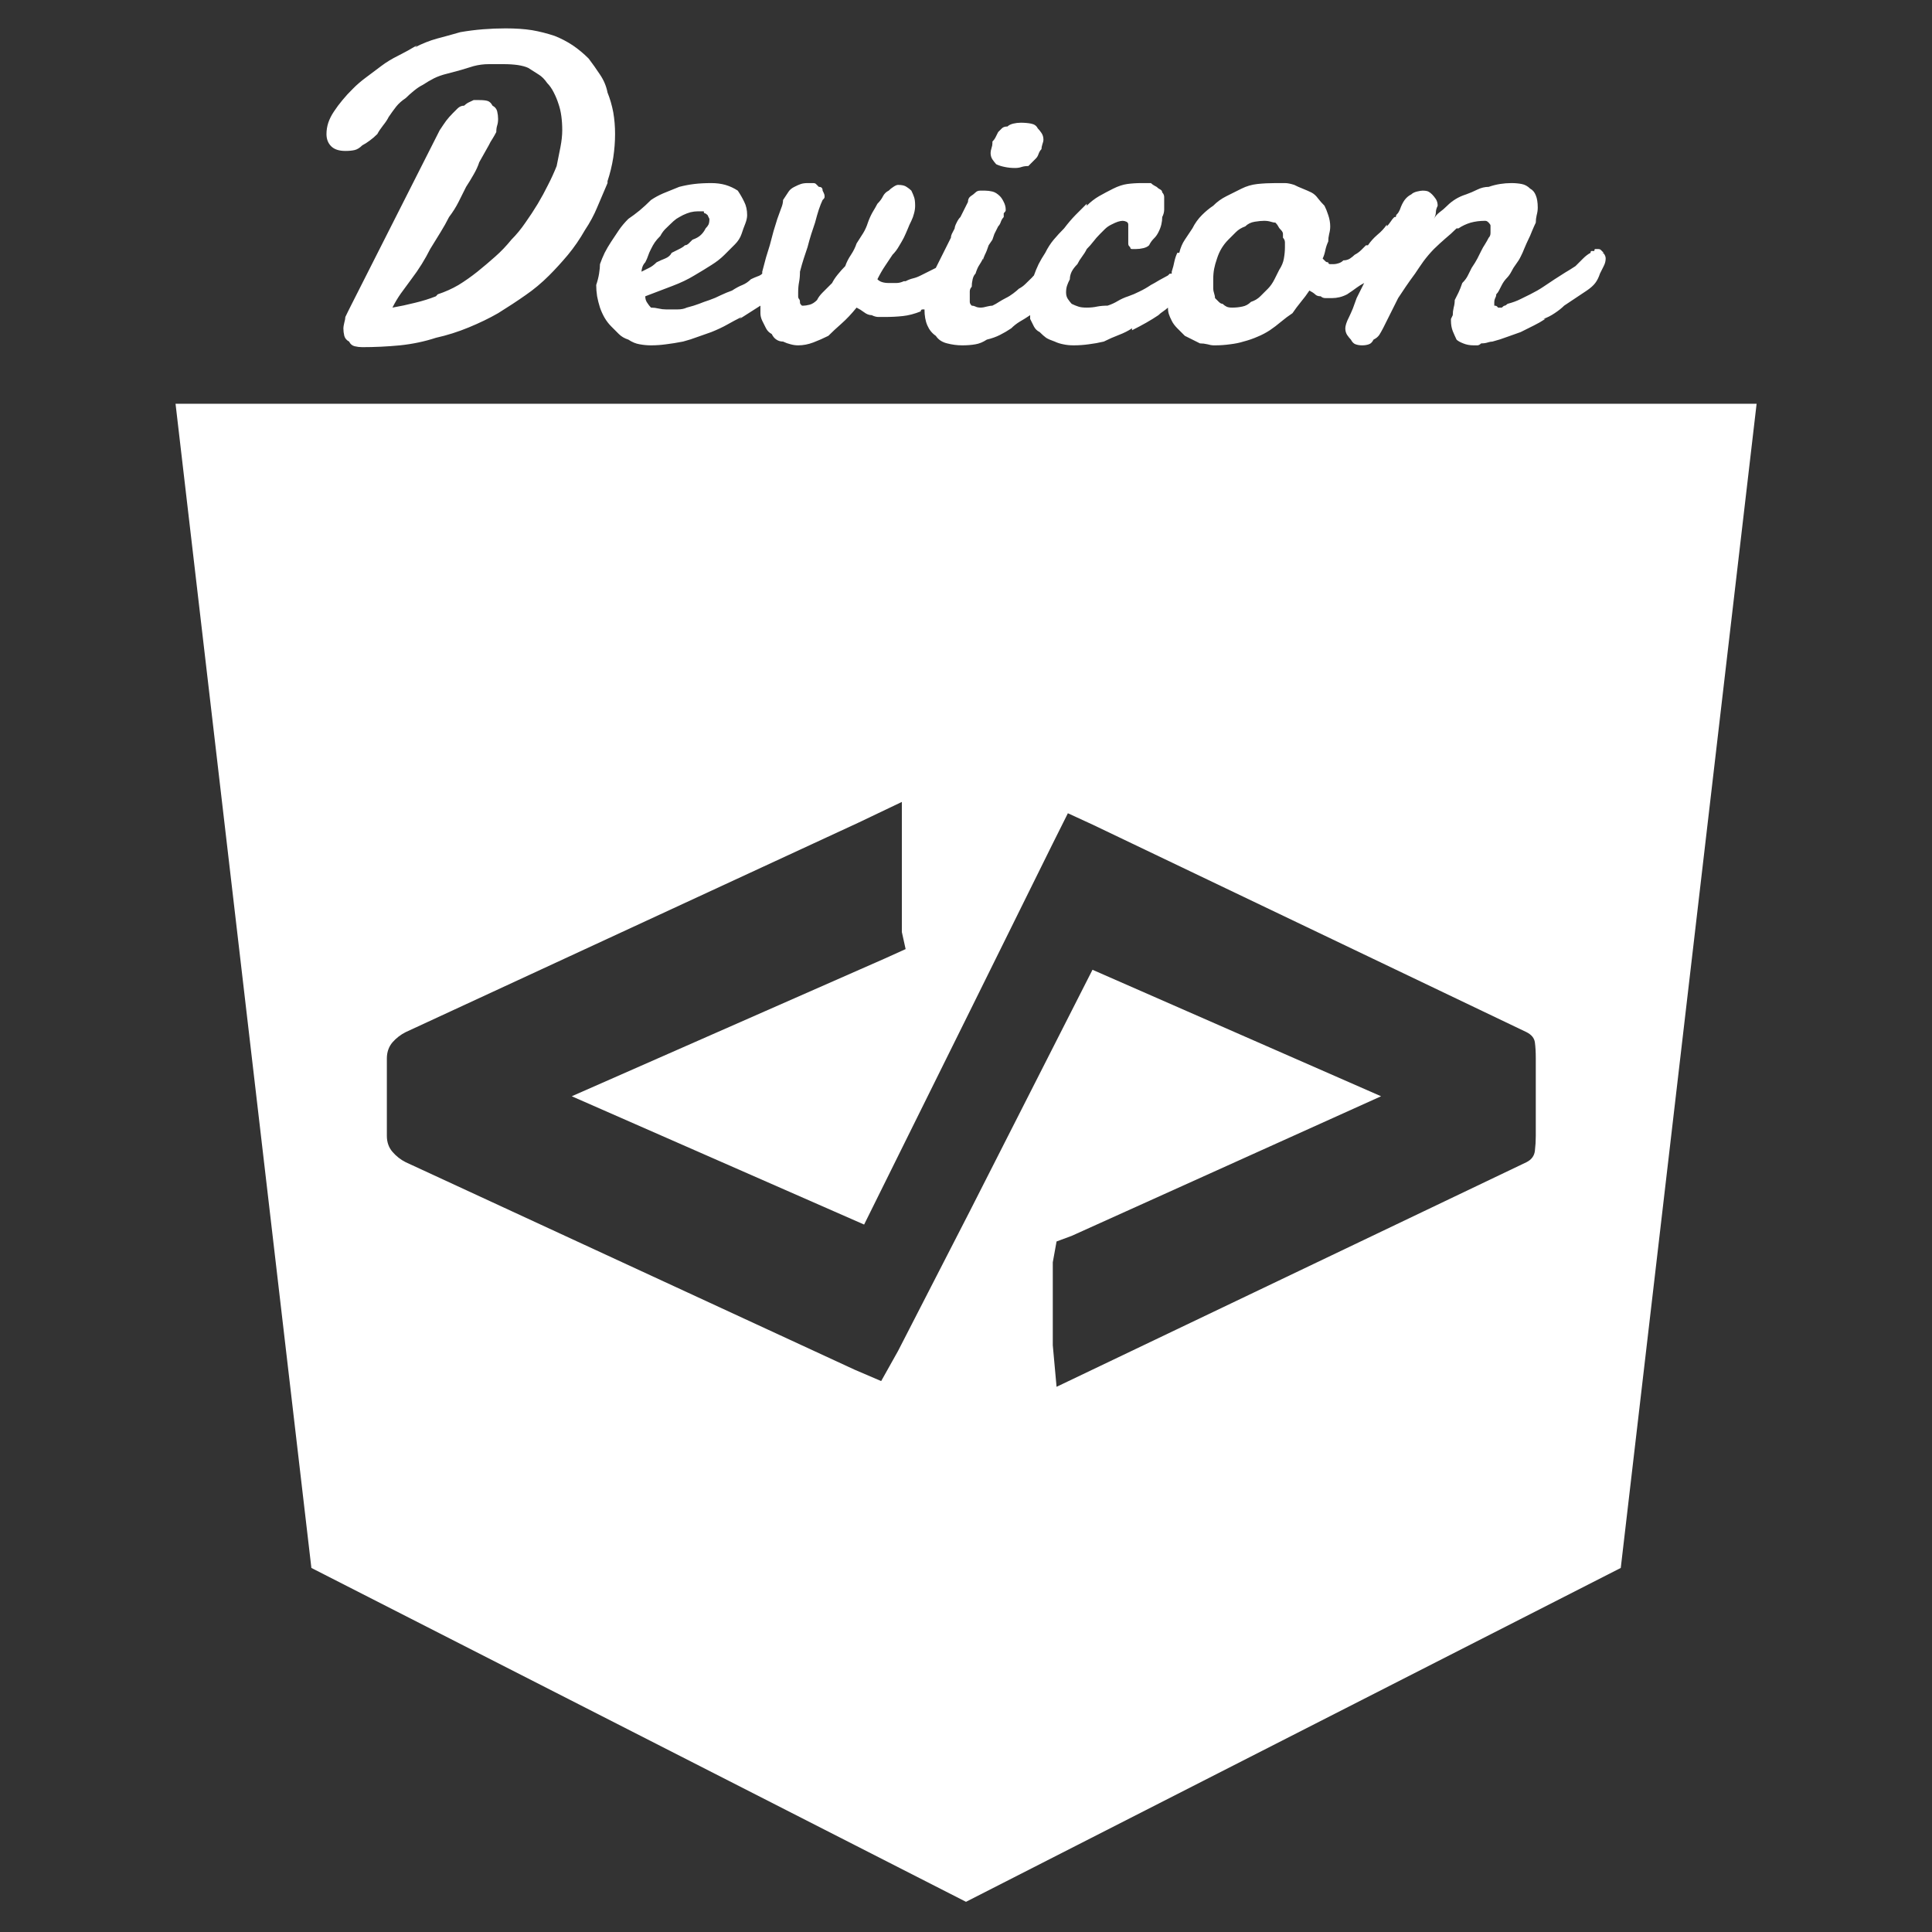 <svg xmlns="http://www.w3.org/2000/svg" xmlns:xlink="http://www.w3.org/1999/xlink" width="128" height="128"><rect width="100%" height="100%" fill="#333333" stroke="none"/><path fill="#ffffff" d="M116.38 26.75L64 26.75L11.63 26.75L20.63 103.88L64 126L107.38 103.88L116.38 26.75ZM101.75 70.13L101.75 75.25Q101.75 75.75 101.69 76.25Q101.63 76.75 101.13 77L101.13 77L70 91.88L69.75 89.13L69.75 83.63L70 82.25L71 81.88L91.50 72.63L72.38 64.25L64.25 80.25L59.50 89.50L58.38 91.50L56.63 90.75L26.88 77Q26.38 76.75 26 76.31Q25.63 75.88 25.63 75.25L25.63 75.25L25.63 75.25L25.63 70.13Q25.63 69.50 26 69.06Q26.38 68.63 26.88 68.38L26.88 68.38L26.88 68.38L56.88 54.50L59.75 53.13L59.75 61.75L60 62.88L58.63 63.50L37.88 72.63L57.25 81.13L64.25 67L69.75 55.88L70.75 53.88L72.38 54.63L101.13 68.38Q101.63 68.63 101.69 69.06Q101.75 69.50 101.75 70.13L101.75 70.13ZM33.50 1.88L33.50 1.88Q32.75 1.88 32 1.94Q31.25 2 30.50 2.13L30.50 2.13Q29.63 2.38 28.94 2.56Q28.25 2.75 27.50 3.13L27.50 3.13L27.63 3Q27 3.38 26.38 3.69Q25.75 4 25.25 4.38L25.25 4.38Q24.75 4.75 24.25 5.13Q23.75 5.50 23.38 5.88L23.38 5.88Q23 6.25 22.69 6.63Q22.38 7 22.13 7.38L22.13 7.38Q21.88 7.75 21.75 8.13Q21.63 8.50 21.63 8.88L21.63 8.88Q21.63 9.38 21.94 9.69Q22.25 10 22.88 10L22.88 10Q23.25 10 23.50 9.94Q23.75 9.88 24 9.63L24 9.63Q24.25 9.50 24.50 9.31Q24.75 9.13 25 8.88L25 8.88Q25.13 8.63 25.38 8.31Q25.63 8 25.75 7.75L25.75 7.75Q26 7.38 26.25 7.06Q26.50 6.75 26.88 6.50L26.88 6.50Q27.13 6.25 27.44 6Q27.75 5.75 28 5.63L28 5.63L28 5.63Q28.38 5.38 28.75 5.19Q29.13 5 29.63 4.88L29.63 4.88L29.63 4.88Q30.13 4.75 30.56 4.63Q31 4.50 31.38 4.38L31.38 4.38Q31.88 4.25 32.38 4.25Q32.88 4.25 33.25 4.25L33.25 4.25L33.38 4.25Q33.88 4.25 34.31 4.31Q34.75 4.38 35 4.50L35 4.50Q35.38 4.75 35.69 4.94Q36 5.13 36.25 5.50L36.25 5.50Q36.50 5.75 36.69 6.13Q36.88 6.50 37 6.88L37 6.88Q37.13 7.25 37.19 7.69Q37.25 8.13 37.25 8.63L37.25 8.63Q37.25 9.13 37.13 9.75Q37 10.38 36.88 11L36.88 11Q36.63 11.63 36.31 12.25Q36 12.88 35.63 13.50L35.63 13.50Q35.25 14.13 34.81 14.75Q34.38 15.38 33.88 15.88L33.88 15.88L33.88 15.88Q33.38 16.50 32.81 17Q32.25 17.50 31.63 18L31.63 18L31.63 18Q31 18.50 30.38 18.88Q29.75 19.25 29 19.50L29 19.50L28.88 19.63Q28.25 19.88 27.50 20.06Q26.75 20.25 26 20.38L26 20.38L26 20.38Q26.25 19.88 26.56 19.44Q26.88 19 27.25 18.50L27.25 18.50Q27.63 18 27.94 17.50Q28.25 17 28.50 16.50L28.50 16.50Q28.88 15.88 29.19 15.38Q29.50 14.88 29.75 14.38L29.75 14.38Q30.13 13.88 30.38 13.38Q30.63 12.88 30.88 12.38L30.88 12.38Q31.13 12 31.38 11.56Q31.63 11.13 31.75 10.75L31.75 10.75L32.38 9.63Q32.50 9.38 32.63 9.19Q32.75 9 32.88 8.75L32.88 8.75Q32.88 8.50 32.94 8.31Q33 8.13 33 7.88L33 7.88Q33 7.63 32.94 7.38Q32.88 7.13 32.63 7L32.63 7Q32.50 6.75 32.31 6.69Q32.13 6.63 31.75 6.63L31.75 6.63Q31.75 6.63 31.63 6.63Q31.50 6.63 31.38 6.63L31.38 6.63Q31.13 6.75 31 6.81Q30.88 6.88 30.75 7L30.75 7L30.75 7Q30.50 7 30.31 7.19Q30.13 7.38 30 7.50L30 7.50Q29.75 7.75 29.56 8Q29.38 8.25 29.13 8.63L29.13 8.63L23.25 20.25Q23.13 20.50 23.06 20.63Q23 20.75 22.88 21L22.88 21Q22.88 21.13 22.81 21.38Q22.75 21.63 22.75 21.75L22.75 21.75L22.75 21.75Q22.75 22 22.81 22.25Q22.88 22.50 23.13 22.63L23.13 22.63Q23.25 22.88 23.50 22.94Q23.75 23 24 23L24 23Q25.25 23 26.50 22.88Q27.75 22.75 28.88 22.38L28.88 22.38Q30 22.13 31.06 21.69Q32.13 21.25 33 20.75L33 20.75Q34 20.13 34.81 19.56Q35.63 19 36.38 18.25L36.38 18.25L36.38 18.25Q37 17.63 37.63 16.88Q38.25 16.13 38.75 15.25L38.75 15.25L38.75 15.25Q39.25 14.50 39.56 13.75Q39.88 13 40.25 12.13L40.25 12.13L40.25 12Q40.50 11.25 40.63 10.44Q40.75 9.63 40.75 8.88L40.75 8.88Q40.75 8.88 40.75 8.88Q40.75 8.88 40.75 8.88L40.75 8.88Q40.75 8.13 40.63 7.44Q40.50 6.75 40.25 6.13L40.25 6.13L40.25 6.13Q40.13 5.50 39.75 4.94Q39.38 4.38 39 3.88L39 3.88L39 3.88Q38.50 3.38 37.94 3Q37.38 2.63 36.75 2.38L36.75 2.38Q36 2.13 35.25 2Q34.50 1.88 33.50 1.88L33.50 1.88ZM67.63 8.13L67.63 8.13Q67.38 8.13 67.13 8.19Q66.88 8.25 66.75 8.38L66.75 8.38Q66.50 8.38 66.38 8.50Q66.25 8.63 66.13 8.75L66.13 8.75Q66 9 65.94 9.13Q65.88 9.25 65.75 9.38L65.75 9.38L65.75 9.50Q65.75 9.63 65.69 9.81Q65.63 10 65.63 10.13L65.63 10.13Q65.63 10.38 65.75 10.56Q65.88 10.75 66 10.88L66 10.88Q66.25 11 66.56 11.06Q66.88 11.13 67.25 11.13L67.25 11.13Q67.50 11.13 67.69 11.06Q67.88 11 68.13 11L68.13 11Q68.25 10.88 68.38 10.75Q68.50 10.63 68.63 10.50L68.63 10.50Q68.75 10.38 68.81 10.19Q68.88 10 69 9.88L69 9.88Q69 9.75 69.06 9.56Q69.13 9.38 69.13 9.25L69.13 9.25Q69.13 9 69 8.81Q68.88 8.63 68.75 8.50L68.75 8.50Q68.63 8.25 68.31 8.19Q68 8.13 67.63 8.13L67.63 8.13ZM47.13 12.13L47.13 12.13Q46.50 12.13 46 12.19Q45.50 12.25 45 12.38L45 12.38Q44.38 12.63 43.94 12.81Q43.50 13 43.13 13.25L43.13 13.25L43.13 13.25Q42.75 13.63 42.38 13.94Q42 14.25 41.63 14.50L41.63 14.50L41.63 14.50Q41.25 14.88 41 15.25Q40.75 15.63 40.50 16L40.50 16Q40.25 16.38 40.06 16.75Q39.88 17.13 39.75 17.50L39.75 17.50Q39.75 17.75 39.69 18.13Q39.63 18.50 39.50 18.88L39.50 18.88L39.50 18.88Q39.50 19.25 39.56 19.63Q39.63 20 39.75 20.38L39.75 20.38Q39.88 20.75 40.06 21.06Q40.25 21.38 40.50 21.63L40.50 21.63Q40.75 21.88 41 22.13Q41.25 22.38 41.63 22.50L41.63 22.50Q42 22.75 42.38 22.81Q42.75 22.88 43.13 22.88L43.13 22.88Q43.63 22.88 44.13 22.81Q44.63 22.75 45.25 22.63L45.25 22.63Q45.75 22.50 46.25 22.31Q46.75 22.13 47.13 22L47.13 22Q47.75 21.75 48.19 21.50Q48.63 21.25 49.13 21L49.13 21L49 21.13Q49.38 20.88 49.69 20.69Q50 20.50 50.38 20.25L50.38 20.25Q50.38 20.50 50.38 20.75Q50.38 21 50.50 21.25L50.50 21.25Q50.63 21.50 50.75 21.75Q50.88 22 51.13 22.13L51.13 22.13Q51.25 22.38 51.44 22.50Q51.63 22.63 51.88 22.63L51.88 22.63Q52.13 22.75 52.38 22.81Q52.63 22.88 52.88 22.88L52.88 22.88Q53.38 22.88 53.88 22.69Q54.38 22.50 54.88 22.25L54.88 22.25Q55.25 21.88 55.75 21.44Q56.25 21 56.75 20.38L56.75 20.38Q57 20.50 57.25 20.69Q57.50 20.88 57.75 20.88L57.75 20.88Q58 21 58.19 21Q58.38 21 58.63 21L58.63 21Q59.25 21 59.81 20.94Q60.38 20.88 61 20.63L61 20.63Q61 20.50 61.13 20.50Q61.25 20.50 61.25 20.50L61.25 20.50Q61.25 21.13 61.44 21.56Q61.63 22 62 22.25L62 22.25Q62.25 22.63 62.75 22.75Q63.25 22.88 63.75 22.88L63.75 22.88Q64.25 22.88 64.63 22.81Q65 22.75 65.38 22.50L65.38 22.50L65.38 22.50Q65.88 22.38 66.25 22.19Q66.63 22 67 21.75L67 21.75L67 21.75Q67.25 21.50 67.56 21.31Q67.88 21.13 68.25 20.88L68.25 20.88Q68.25 20.88 68.25 20.94Q68.25 21 68.25 21.13L68.25 21.13Q68.38 21.38 68.50 21.63Q68.63 21.88 68.88 22L68.88 22Q69.13 22.25 69.31 22.38Q69.50 22.50 69.88 22.63L69.88 22.63Q70.13 22.75 70.44 22.81Q70.75 22.88 71.13 22.88L71.13 22.88Q71.63 22.88 72.13 22.81Q72.63 22.75 73.13 22.63L73.13 22.63Q73.63 22.38 74.13 22.19Q74.63 22 75 21.75L75 21.75L75 21.88Q75.50 21.63 75.94 21.38Q76.38 21.13 76.75 20.88L76.75 20.88L76.75 20.88Q76.88 20.75 77.06 20.63Q77.25 20.50 77.38 20.38L77.38 20.38Q77.38 20.63 77.44 20.81Q77.50 21 77.63 21.25L77.63 21.25Q77.75 21.50 78 21.75Q78.25 22 78.50 22.25L78.50 22.25Q78.75 22.38 79 22.50Q79.25 22.63 79.50 22.75L79.50 22.75Q79.75 22.75 80 22.81Q80.25 22.88 80.38 22.88L80.38 22.88Q80.38 22.88 80.38 22.88Q80.38 22.88 80.50 22.88L80.50 22.88Q81 22.88 81.50 22.81Q82 22.75 82.38 22.63L82.38 22.63L82.38 22.63Q82.88 22.50 83.31 22.31Q83.75 22.13 84.13 21.88L84.13 21.88L84.13 21.88Q84.50 21.63 84.88 21.31Q85.25 21 85.63 20.75L85.63 20.75L85.63 20.75Q85.88 20.38 86.19 20Q86.50 19.63 86.75 19.25L86.75 19.25Q87 19.38 87.13 19.50Q87.25 19.63 87.50 19.63L87.50 19.63Q87.63 19.75 87.81 19.75Q88 19.75 88.25 19.75L88.25 19.75Q88.50 19.75 88.75 19.69Q89 19.63 89.25 19.50L89.25 19.50Q89.63 19.25 89.88 19.06Q90.13 18.88 90.38 18.75L90.38 18.75L90.38 18.75L90.38 18.75Q90.25 19 90.13 19.25Q90 19.50 89.88 19.75L89.88 19.75Q89.75 20.13 89.63 20.44Q89.50 20.75 89.38 21L89.38 21Q89.25 21.25 89.19 21.44Q89.13 21.63 89.13 21.75L89.13 21.75Q89.13 22 89.25 22.19Q89.38 22.38 89.50 22.50L89.50 22.50Q89.63 22.75 89.81 22.81Q90 22.88 90.25 22.88L90.25 22.88Q90.50 22.88 90.69 22.81Q90.88 22.75 91 22.50L91 22.50Q91.25 22.38 91.38 22.19Q91.50 22 91.63 21.75L91.63 21.75Q91.75 21.50 91.88 21.25Q92 21 92.13 20.75L92.13 20.75Q92.25 20.50 92.38 20.25Q92.50 20 92.63 19.75L92.63 19.75Q92.88 19.38 93.13 19Q93.38 18.63 93.75 18.13L93.75 18.13Q94 17.75 94.31 17.31Q94.63 16.88 95 16.50L95 16.50Q95.38 16.13 95.75 15.81Q96.13 15.50 96.50 15.13L96.50 15.13L96.63 15.13Q97 14.88 97.44 14.75Q97.88 14.63 98.38 14.63L98.38 14.63Q98.50 14.63 98.56 14.69Q98.63 14.75 98.63 14.75L98.63 14.75Q98.75 14.88 98.75 14.94Q98.75 15 98.75 15.13L98.75 15.13Q98.75 15.13 98.75 15.13Q98.75 15.13 98.75 15.13L98.75 15.13L98.75 15.13Q98.75 15.25 98.75 15.44Q98.75 15.63 98.63 15.75L98.63 15.75Q98.50 16 98.38 16.19Q98.25 16.38 98.13 16.63L98.13 16.63Q98 16.88 97.88 17.13Q97.75 17.38 97.50 17.75L97.50 17.75Q97.38 18 97.25 18.25Q97.13 18.50 96.88 18.75L96.88 18.75Q96.75 19.13 96.63 19.38Q96.50 19.63 96.38 19.88L96.38 19.88Q96.38 20.13 96.31 20.38Q96.25 20.63 96.25 20.88L96.25 20.88L96.25 20.88L96.13 21.13L96.13 21.25Q96.13 21.63 96.25 21.94Q96.38 22.25 96.50 22.50L96.50 22.50Q96.63 22.63 96.94 22.75Q97.25 22.88 97.63 22.88L97.63 22.88Q97.75 22.88 97.88 22.88Q98 22.88 98.13 22.75L98.13 22.75Q98.38 22.75 98.56 22.69Q98.75 22.63 98.88 22.63L98.88 22.63L98.88 22.63Q99.38 22.50 99.88 22.31Q100.38 22.13 100.75 22L100.75 22Q101.25 21.75 101.63 21.56Q102 21.38 102.38 21.13L102.38 21.13L102.25 21.13Q102.63 21 103 20.75Q103.38 20.50 103.63 20.25L103.63 20.25Q104 20 104.38 19.75Q104.75 19.50 105.13 19.25L105.13 19.25Q105.50 19 105.69 18.75Q105.88 18.50 106 18.13L106 18.13Q106.13 17.88 106.25 17.63Q106.38 17.38 106.38 17.13L106.38 17.13Q106.38 17.13 106.38 17.13Q106.38 17.13 106.38 17.13L106.38 17.13Q106.38 17 106.31 16.88Q106.25 16.75 106.13 16.75L106.13 16.75L106.25 16.75Q106.13 16.63 106.06 16.56Q106 16.50 105.88 16.50L105.88 16.50Q105.88 16.50 105.88 16.50Q105.88 16.50 105.88 16.50L105.88 16.50L105.88 16.50Q105.75 16.50 105.69 16.50Q105.63 16.50 105.63 16.63L105.63 16.63L105.63 16.63Q105.50 16.63 105.44 16.63Q105.38 16.63 105.38 16.75L105.38 16.75L105.38 16.75Q105.13 16.88 104.88 17.13Q104.63 17.38 104.38 17.63L104.38 17.63Q104 17.88 103.69 18.06Q103.38 18.25 103 18.50L103 18.50Q102.63 18.75 102.25 19Q101.88 19.25 101.38 19.50L101.38 19.50Q101.13 19.63 100.75 19.81Q100.38 20 99.88 20.13L99.88 20.13L99.88 20.13Q99.75 20.25 99.69 20.25Q99.63 20.25 99.50 20.38L99.50 20.38L99.50 20.38Q99.50 20.38 99.44 20.38Q99.38 20.38 99.25 20.38L99.25 20.38Q99.25 20.38 99.19 20.31Q99.13 20.25 99 20.25L99 20.25Q99 20.25 99 20.19Q99 20.13 99 20L99 20Q99 20 99 20Q99 20 99 20L99 20L99 20Q99 20 99 20Q99 20 99 20L99 20Q99 19.88 99.06 19.75Q99.13 19.63 99.13 19.50L99.13 19.50L99.13 19.50Q99.25 19.38 99.31 19.25Q99.38 19.13 99.50 18.88L99.50 18.88Q99.63 18.63 99.81 18.44Q100 18.25 100.13 18L100.13 18Q100.25 17.75 100.44 17.50Q100.63 17.25 100.75 17L100.75 17Q100.88 16.75 101 16.44Q101.13 16.13 101.25 15.88L101.25 15.88Q101.38 15.63 101.50 15.31Q101.63 15 101.75 14.75L101.75 14.75Q101.75 14.50 101.81 14.25Q101.88 14 101.88 13.75L101.88 13.75L101.88 13.75Q101.88 13.25 101.75 12.94Q101.63 12.63 101.38 12.50L101.38 12.50Q101.13 12.25 100.81 12.19Q100.50 12.13 100.13 12.13L100.13 12.13Q99.75 12.13 99.38 12.19Q99 12.25 98.63 12.38L98.63 12.38Q98.25 12.38 97.88 12.56Q97.50 12.75 97.13 12.88L97.13 12.88L97.13 12.88Q96.75 13 96.44 13.19Q96.13 13.38 95.88 13.63L95.88 13.63L95.88 13.63Q95.63 13.88 95.38 14.06Q95.13 14.25 95 14.50L95 14.50Q95.13 14.25 95.13 14.06Q95.13 13.88 95.25 13.63L95.25 13.63L95.25 13.63Q95.25 13.38 95.13 13.19Q95 13 94.88 12.88L94.88 12.88Q94.75 12.75 94.63 12.69Q94.50 12.63 94.25 12.63L94.25 12.63L94.25 12.63Q94.13 12.63 93.88 12.69Q93.63 12.75 93.50 12.88L93.50 12.88Q93.25 13 93.06 13.25Q92.88 13.50 92.75 13.88L92.75 13.88Q92.75 13.88 92.69 14Q92.63 14.13 92.50 14.25L92.50 14.25Q92.50 14.38 92.44 14.38Q92.38 14.38 92.38 14.38L92.38 14.38L92.38 14.38Q92.25 14.50 92.13 14.69Q92 14.88 91.88 15L91.88 15L91.88 14.88Q91.63 15.25 91.25 15.56Q90.88 15.88 90.63 16.25L90.63 16.25L90.50 16.25Q90.38 16.38 90.19 16.56Q90 16.75 89.75 16.88L89.75 16.88Q89.63 17 89.44 17.13Q89.25 17.25 89 17.25L89 17.25Q88.88 17.38 88.69 17.44Q88.50 17.50 88.38 17.50L88.38 17.50Q88.38 17.50 88.38 17.50Q88.38 17.50 88.38 17.50L88.38 17.50Q88.25 17.50 88.13 17.50Q88 17.50 88 17.38L88 17.38L88 17.38Q87.88 17.38 87.81 17.31Q87.75 17.25 87.63 17.13L87.63 17.13L87.63 17.13Q87.75 16.88 87.81 16.56Q87.88 16.25 88 16L88 16Q88 15.75 88.06 15.50Q88.13 15.25 88.13 15L88.13 15Q88.13 14.63 88 14.25Q87.88 13.88 87.75 13.63L87.75 13.63Q87.50 13.38 87.31 13.13Q87.13 12.88 86.88 12.75L86.88 12.75L86.88 12.75Q86.63 12.63 86.31 12.50Q86 12.38 85.75 12.25L85.75 12.25L85.75 12.25Q85.38 12.13 85.13 12.13Q84.88 12.13 84.50 12.13L84.50 12.13L84.50 12.13Q83.88 12.13 83.31 12.19Q82.75 12.25 82.25 12.50L82.25 12.50Q81.75 12.75 81.25 13Q80.75 13.25 80.38 13.63L80.38 13.63L80.38 13.63Q80 13.88 79.63 14.25Q79.25 14.63 79 15.13L79 15.13Q78.75 15.50 78.50 15.88Q78.25 16.25 78.13 16.75L78.13 16.75L78 16.75Q77.88 17 77.81 17.31Q77.75 17.63 77.63 18L77.63 18L77.63 18.13Q77.50 18.13 77.50 18.13Q77.50 18.13 77.38 18.25L77.38 18.25Q77.13 18.38 76.81 18.56Q76.50 18.75 76.25 18.88L76.25 18.88Q75.88 19.13 75.50 19.31Q75.13 19.50 74.75 19.63L74.75 19.63Q74.38 19.75 74.06 19.94Q73.75 20.13 73.38 20.25L73.38 20.25Q73 20.25 72.69 20.31Q72.38 20.38 72 20.38L72 20.38L72 20.38Q71.63 20.38 71.44 20.31Q71.25 20.25 71 20.13L71 20.13Q70.88 20 70.75 19.81Q70.63 19.63 70.63 19.38L70.63 19.38Q70.63 19.13 70.69 18.94Q70.75 18.75 70.88 18.50L70.88 18.50Q70.88 18.25 71 18Q71.13 17.75 71.38 17.50L71.38 17.50Q71.50 17.25 71.69 17Q71.88 16.75 72 16.50L72 16.50Q72.25 16.25 72.44 16Q72.63 15.75 72.88 15.50L72.88 15.50Q73 15.38 73.19 15.19Q73.38 15 73.63 14.88L73.63 14.88Q73.88 14.75 74.06 14.69Q74.25 14.63 74.38 14.63L74.38 14.63Q74.50 14.63 74.63 14.69Q74.75 14.75 74.75 14.88L74.75 14.88Q74.75 14.88 74.75 15Q74.75 15.13 74.75 15.25L74.75 15.25Q74.75 15.38 74.75 15.50Q74.75 15.63 74.75 15.75L74.75 15.75L74.75 16.13Q74.75 16.25 74.81 16.31Q74.88 16.38 74.88 16.38L74.88 16.38Q74.88 16.50 75 16.50Q75.13 16.50 75.25 16.50L75.25 16.50Q75.50 16.50 75.75 16.44Q76 16.38 76.13 16.25L76.13 16.25Q76.25 16 76.44 15.81Q76.63 15.63 76.75 15.38L76.75 15.38Q76.88 15.13 76.94 14.88Q77 14.63 77 14.38L77 14.38Q77.13 14.13 77.13 13.88Q77.13 13.63 77.13 13.38L77.13 13.38Q77.13 13.38 77.13 13.38Q77.13 13.38 77.13 13.38L77.13 13.38Q77.13 13.25 77.13 13.06Q77.13 12.88 77 12.75L77 12.75L77 12.75Q77 12.63 76.88 12.56Q76.75 12.50 76.63 12.38L76.63 12.38L76.63 12.38Q76.63 12.38 76.50 12.31Q76.38 12.25 76.25 12.13L76.25 12.13L76.25 12.13Q76.13 12.13 75.94 12.13Q75.75 12.13 75.63 12.13L75.63 12.13Q75.63 12.13 75.63 12.13Q75.63 12.13 75.63 12.13L75.63 12.13L75.63 12.13Q75.13 12.13 74.69 12.19Q74.25 12.25 73.75 12.50L73.75 12.50Q73.25 12.75 72.81 13Q72.38 13.25 72 13.63L72 13.63L72 13.50Q71.63 13.88 71.25 14.25Q70.88 14.63 70.50 15.13L70.50 15.13Q70.13 15.50 69.81 15.88Q69.50 16.25 69.25 16.75L69.25 16.75L69.25 16.75Q69 17.13 68.81 17.50Q68.63 17.88 68.50 18.25L68.50 18.25L68.50 18.25Q68.50 18.25 68.44 18.31Q68.38 18.38 68.38 18.38L68.38 18.38Q68.13 18.63 67.94 18.81Q67.75 19 67.50 19.13L67.50 19.13Q67.38 19.25 67.13 19.44Q66.88 19.63 66.63 19.75L66.63 19.75Q66.38 19.88 66.19 20Q66 20.13 65.75 20.25L65.75 20.25Q65.63 20.25 65.38 20.31Q65.13 20.38 65 20.38L65 20.38L65 20.38Q64.75 20.38 64.63 20.31Q64.50 20.25 64.38 20.25L64.38 20.25Q64.25 20.13 64.25 20Q64.25 19.88 64.25 19.75L64.25 19.75Q64.25 19.50 64.25 19.31Q64.25 19.13 64.38 19L64.38 19Q64.38 18.75 64.44 18.50Q64.50 18.25 64.63 18.13L64.63 18.13Q64.75 17.75 64.88 17.56Q65 17.38 65.13 17.13L65.13 17.13L65.13 17.25Q65.13 17.13 65.25 16.88Q65.38 16.63 65.50 16.25L65.50 16.25L65.75 15.88L65.88 15.50L66.13 15Q66.25 14.88 66.31 14.69Q66.38 14.50 66.50 14.38L66.50 14.38Q66.50 14.25 66.50 14.19Q66.50 14.13 66.50 14.13L66.50 14.13L66.50 14.13Q66.63 14 66.63 13.94Q66.63 13.88 66.63 13.88L66.63 13.88L66.63 13.88Q66.63 13.63 66.50 13.38Q66.38 13.13 66.25 13L66.25 13Q66 12.75 65.75 12.69Q65.50 12.63 65.25 12.63L65.25 12.63Q65.25 12.63 65.25 12.63Q65.25 12.63 65.25 12.63L65.25 12.63L65.25 12.63Q65.13 12.63 64.94 12.63Q64.75 12.63 64.63 12.75L64.63 12.75Q64.50 12.88 64.31 13Q64.13 13.13 64.13 13.38L64.13 13.38L63.63 14.38Q63.50 14.50 63.38 14.75Q63.25 15 63.25 15.13L63.25 15.13Q63.13 15.38 63.06 15.50Q63 15.63 63 15.75L63 15.75Q62.88 16 62.75 16.25Q62.63 16.50 62.50 16.75L62.50 16.75Q62.38 17 62.25 17.25Q62.13 17.50 62 17.75L62 17.75Q61.75 17.88 61.50 18Q61.25 18.13 61 18.25L61 18.25L61 18.25Q60.75 18.38 60.50 18.44Q60.25 18.50 60 18.63L60 18.63L59.88 18.63Q59.63 18.75 59.38 18.75Q59.13 18.75 58.88 18.75L58.88 18.75L58.88 18.75Q58.63 18.75 58.44 18.69Q58.25 18.63 58.13 18.50L58.13 18.50Q58.38 18 58.63 17.63Q58.88 17.25 59.13 16.88L59.13 16.88Q59.38 16.63 59.56 16.31Q59.75 16 59.88 15.75L59.88 15.75Q60 15.50 60.13 15.19Q60.25 14.88 60.38 14.63L60.38 14.63Q60.50 14.38 60.56 14.13Q60.63 13.88 60.63 13.63L60.63 13.63Q60.63 13.25 60.56 13.06Q60.50 12.88 60.38 12.63L60.38 12.63Q60.25 12.50 60.06 12.38Q59.88 12.25 59.50 12.25L59.50 12.25Q59.38 12.25 59.19 12.38Q59 12.50 58.88 12.63L58.88 12.63Q58.63 12.75 58.50 13Q58.38 13.25 58.13 13.50L58.13 13.50Q58 13.75 57.81 14.06Q57.63 14.38 57.50 14.75L57.50 14.75Q57.38 15.13 57.19 15.44Q57 15.75 56.75 16.13L56.75 16.13Q56.63 16.50 56.38 16.88Q56.13 17.25 56 17.63L56 17.63Q55.75 17.88 55.50 18.19Q55.25 18.50 55.13 18.75L55.13 18.75L55.13 18.75Q54.75 19.13 54.50 19.38Q54.25 19.63 54.13 19.88L54.13 19.88Q53.88 20.13 53.63 20.19Q53.38 20.25 53.25 20.25L53.25 20.25Q53.25 20.25 53.19 20.25Q53.13 20.25 53.13 20.25L53.13 20.25Q53 20.13 53 20.06Q53 20 53 20L53 20L53 20Q53 19.88 52.94 19.81Q52.88 19.75 52.88 19.63L52.88 19.63L52.88 19.63Q52.88 19.63 52.88 19.50Q52.88 19.38 52.88 19.38L52.88 19.38L52.88 19.38Q52.88 19 52.94 18.69Q53 18.38 53 18L53 18Q53.13 17.50 53.25 17.13Q53.38 16.75 53.50 16.38L53.50 16.38Q53.63 15.88 53.75 15.50Q53.88 15.13 54 14.75L54 14.75Q54.13 14.25 54.25 13.88Q54.38 13.50 54.50 13.25L54.50 13.25Q54.63 13.13 54.63 13.06Q54.63 13 54.63 13L54.63 13Q54.63 13 54.63 13Q54.63 13 54.63 13L54.63 13L54.63 13Q54.63 13 54.63 13Q54.63 13 54.63 13L54.63 13Q54.63 12.88 54.56 12.75Q54.50 12.63 54.50 12.63L54.50 12.63L54.50 12.63Q54.50 12.50 54.44 12.44Q54.38 12.38 54.25 12.38L54.25 12.38L54.25 12.38Q54.13 12.25 54.06 12.19Q54 12.13 53.88 12.13L53.88 12.13L53.88 12.13Q53.75 12.13 53.69 12.13Q53.63 12.13 53.50 12.13L53.50 12.13L53.50 12.13Q53.25 12.13 53.06 12.19Q52.88 12.25 52.63 12.38L52.63 12.38Q52.38 12.50 52.25 12.69Q52.13 12.88 51.88 13.25L51.88 13.25Q51.88 13.50 51.75 13.81Q51.63 14.13 51.50 14.50L51.50 14.50Q51.38 14.88 51.25 15.31Q51.13 15.75 51 16.25L51 16.25Q50.88 16.63 50.75 17.06Q50.63 17.50 50.50 18L50.50 18L50.50 18.13Q50.38 18.25 50.19 18.31Q50 18.38 49.75 18.50L49.75 18.50Q49.50 18.75 49.19 18.88Q48.88 19 48.50 19.25L48.50 19.25Q48.13 19.38 47.75 19.56Q47.38 19.75 47 19.88L47 19.88Q46.63 20 46.31 20.13Q46 20.25 45.50 20.38L45.50 20.38Q45.25 20.50 44.88 20.50Q44.50 20.50 44.13 20.50L44.13 20.50L44.13 20.50Q43.88 20.50 43.63 20.44Q43.38 20.38 43.13 20.38L43.13 20.38Q43 20.25 42.88 20.06Q42.75 19.88 42.75 19.63L42.75 19.63L42.75 19.63Q43.75 19.25 44.56 18.94Q45.38 18.63 46 18.25L46 18.25Q46.63 17.88 47.13 17.56Q47.63 17.25 48 16.88L48 16.88Q48.38 16.50 48.69 16.19Q49 15.88 49.13 15.50L49.13 15.50Q49.25 15.13 49.38 14.81Q49.50 14.50 49.50 14.25L49.50 14.25Q49.50 13.75 49.31 13.38Q49.13 13 48.88 12.63L48.88 12.63Q48.50 12.38 48.06 12.25Q47.63 12.13 47.13 12.13L47.13 12.13ZM46.25 14L46.25 14L46.38 14Q46.50 14 46.50 14Q46.50 14 46.63 14L46.63 14Q46.63 14.13 46.69 14.13Q46.75 14.13 46.88 14.25L46.88 14.25L46.88 14.25Q46.88 14.25 46.94 14.38Q47 14.50 47 14.50L47 14.50Q47 14.50 47 14.50Q47 14.50 47 14.50L47 14.50L47 14.50Q47 14.75 46.94 14.88Q46.88 15 46.75 15.13L46.75 15.13Q46.63 15.38 46.44 15.56Q46.25 15.75 45.88 15.88L45.88 15.88Q45.75 16 45.63 16.13Q45.50 16.25 45.38 16.25L45.38 16.25L45.38 16.25Q45.25 16.38 45 16.50Q44.75 16.63 44.50 16.75L44.50 16.75Q44.38 17 44.06 17.13Q43.75 17.25 43.50 17.38L43.50 17.38Q43.25 17.63 43 17.75Q42.75 17.88 42.50 18L42.50 18Q42.50 17.88 42.56 17.69Q42.63 17.50 42.75 17.38L42.75 17.38Q42.88 17.13 42.94 16.94Q43 16.75 43.13 16.50L43.13 16.50Q43.25 16.25 43.38 16.06Q43.50 15.88 43.75 15.63L43.75 15.63Q43.88 15.38 44.06 15.19Q44.25 15 44.38 14.88L44.38 14.88L44.38 14.88Q44.63 14.63 44.81 14.50Q45 14.38 45.25 14.25L45.25 14.25L45.25 14.25Q45.50 14.13 45.75 14.06Q46 14 46.25 14L46.25 14Q46.25 14 46.25 14Q46.25 14 46.25 14L46.25 14L46.25 14ZM83.75 14.63L83.75 14.63Q84 14.63 84.19 14.69Q84.38 14.75 84.50 14.75L84.50 14.75Q84.63 14.88 84.69 15Q84.75 15.13 84.88 15.25L84.88 15.25Q85 15.38 85 15.50Q85 15.63 85 15.75L85 15.75Q85.13 15.88 85.13 16.06Q85.13 16.25 85.13 16.38L85.13 16.38Q85.13 16.75 85.06 17.13Q85 17.50 84.75 17.88L84.75 17.88L84.75 17.88Q84.63 18.13 84.44 18.50Q84.25 18.88 84 19.13L84 19.13L84 19.13Q83.75 19.38 83.50 19.63Q83.25 19.88 82.88 20L82.88 20L82.88 20Q82.63 20.25 82.31 20.31Q82 20.38 81.63 20.38L81.63 20.38Q81.38 20.38 81.25 20.31Q81.13 20.25 81 20.13L81 20.13Q80.88 20.13 80.75 20Q80.63 19.88 80.50 19.75L80.50 19.75L80.50 19.75Q80.50 19.63 80.44 19.44Q80.38 19.25 80.38 19.13L80.38 19.13L80.38 19.13Q80.38 19 80.38 18.81Q80.38 18.63 80.38 18.50L80.38 18.50L80.38 18.50Q80.38 18.13 80.44 17.81Q80.50 17.50 80.63 17.13L80.63 17.13Q80.75 16.75 80.94 16.44Q81.13 16.13 81.38 15.88L81.38 15.88Q81.63 15.63 81.88 15.38Q82.13 15.13 82.50 15L82.50 15L82.50 15Q82.75 14.75 83.13 14.69Q83.50 14.63 83.75 14.63Z"/></svg>